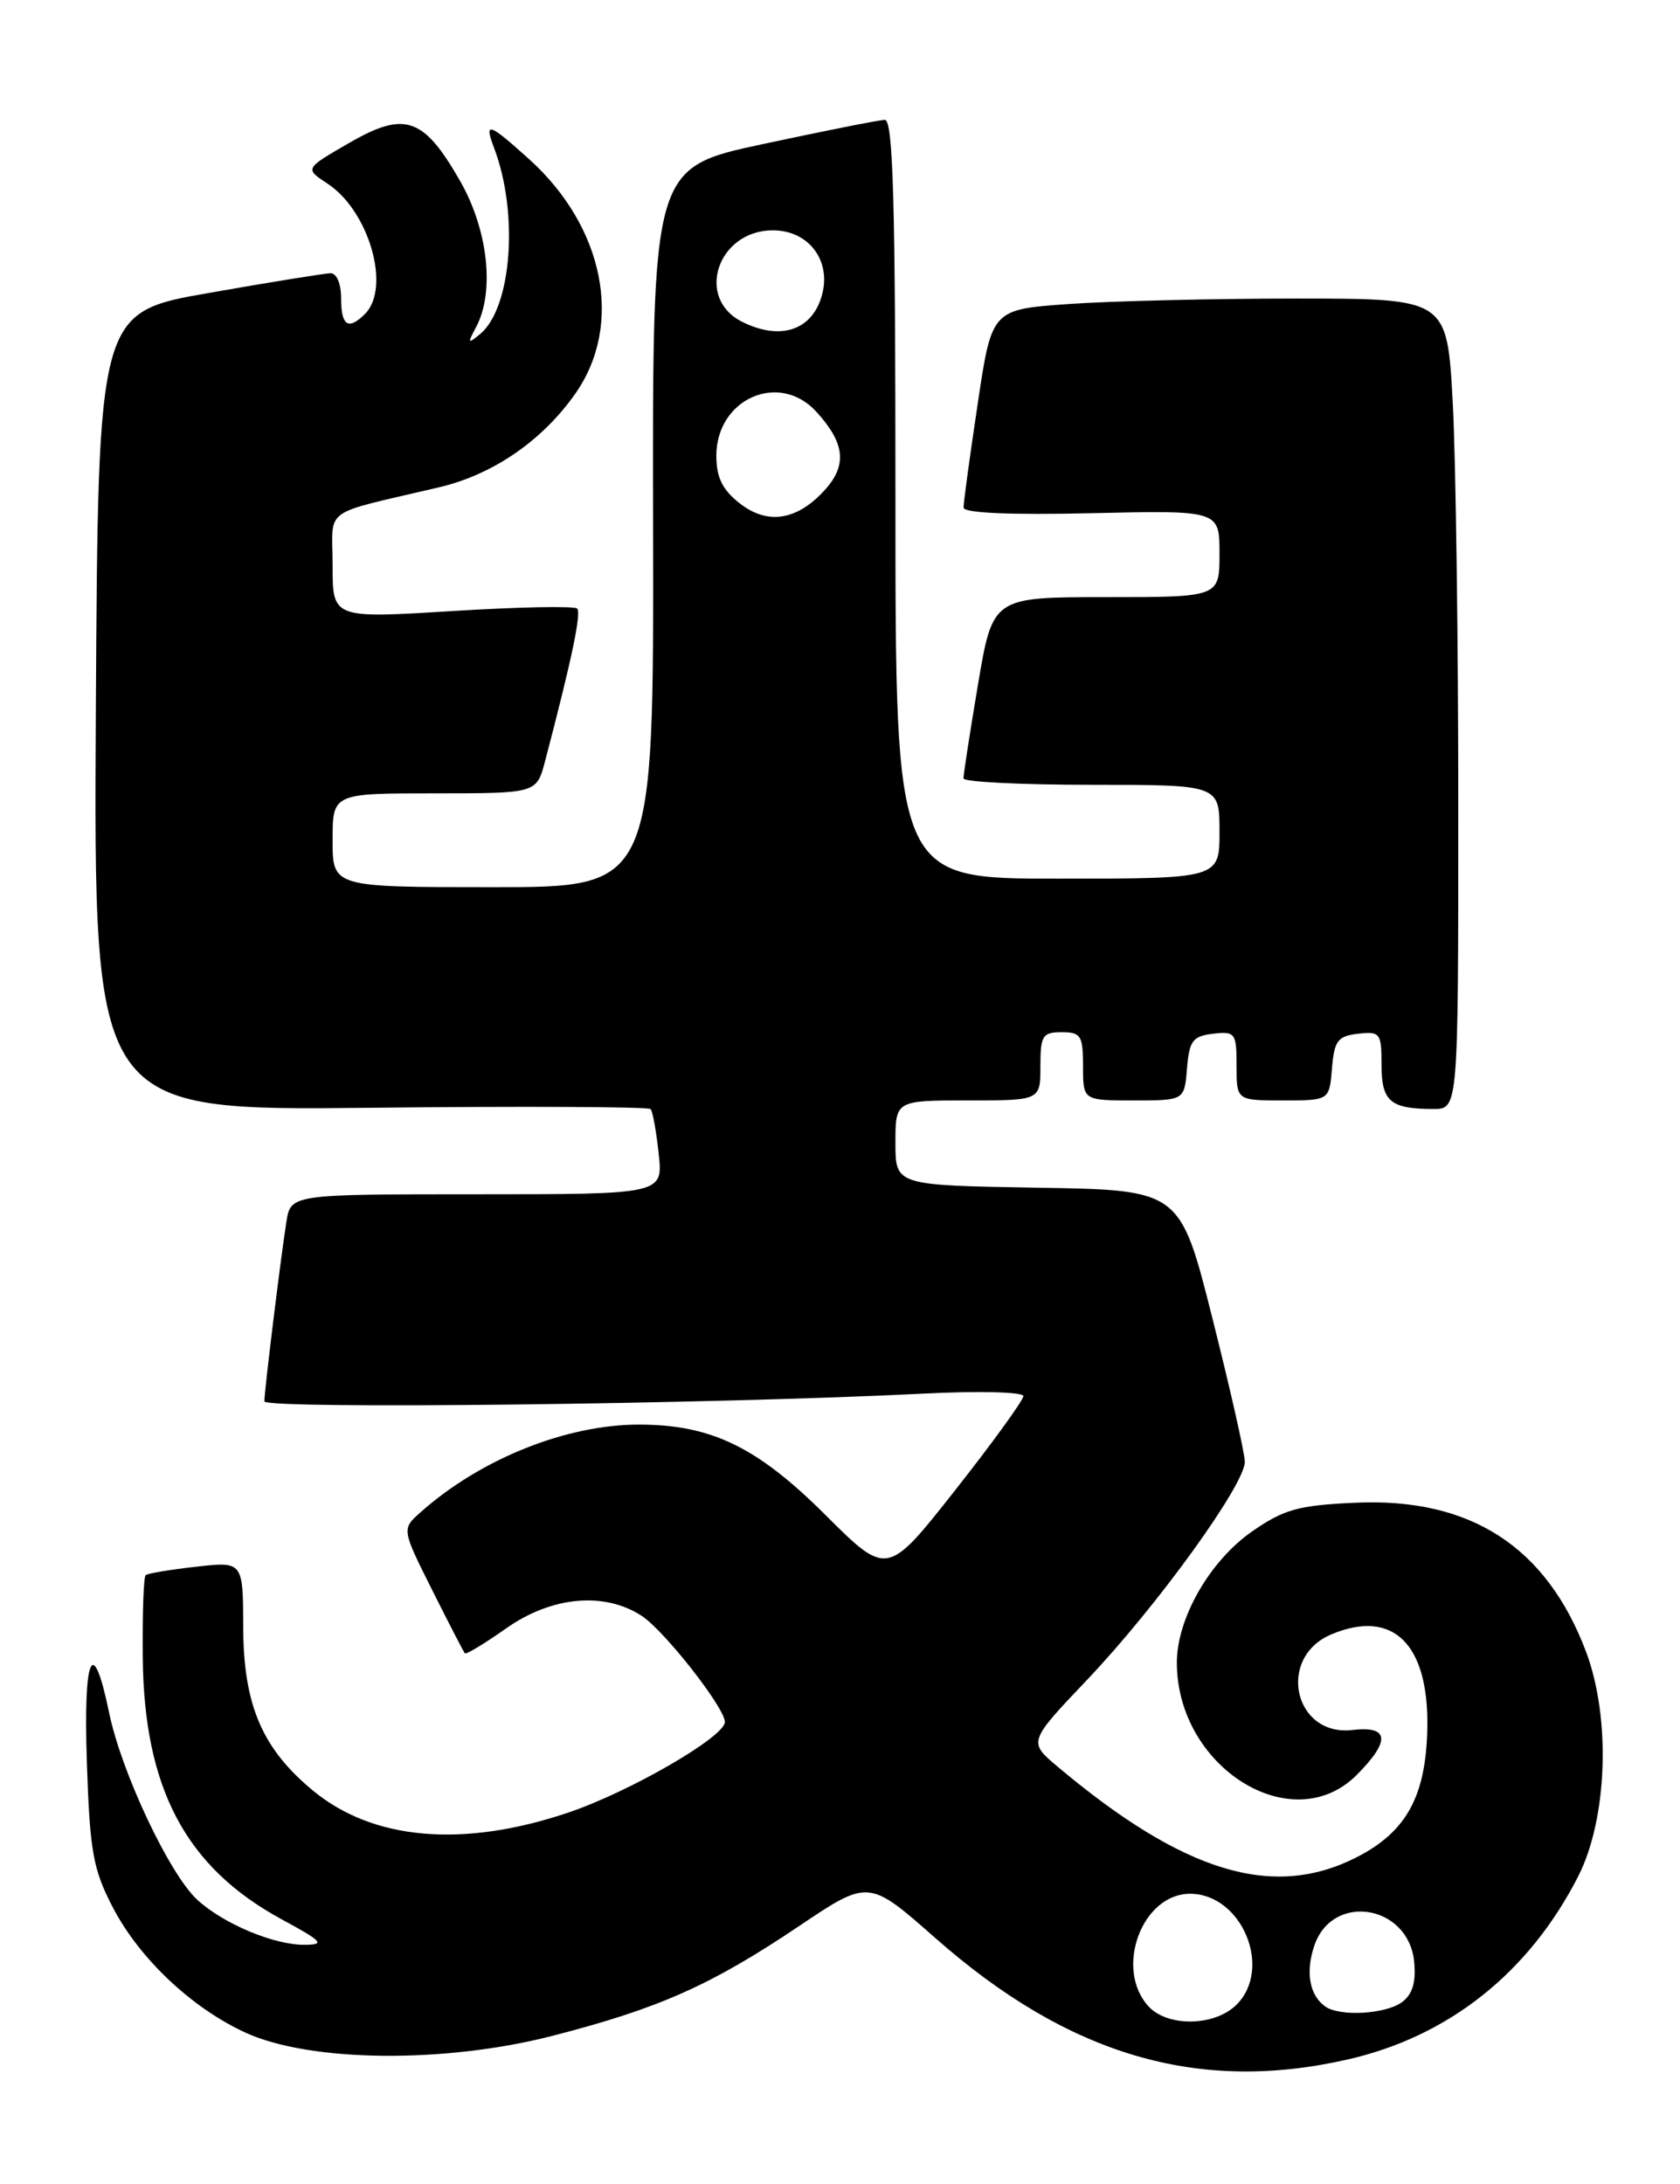 <?xml version="1.0" encoding="UTF-8" standalone="no"?>
<!DOCTYPE svg PUBLIC "-//W3C//DTD SVG 1.1//EN" "http://www.w3.org/Graphics/SVG/1.1/DTD/svg11.dtd" >
<svg xmlns="http://www.w3.org/2000/svg" xmlns:xlink="http://www.w3.org/1999/xlink" version="1.1" viewBox="0 0 197 256">
 <g >
 <path fill="currentColor"
d=" M 158.00 241.43 C 169.86 238.74 179.26 231.28 185.04 220.00 C 188.50 213.25 188.92 201.42 185.98 193.62 C 181.33 181.30 172.41 175.54 158.92 176.16 C 152.24 176.46 150.56 176.93 146.83 179.52 C 141.87 182.96 138.00 189.71 138.00 194.90 C 138.00 207.18 151.52 215.64 159.08 208.08 C 163.08 204.07 162.92 202.29 158.59 202.80 C 151.72 203.60 149.67 194.30 156.12 191.59 C 163.35 188.55 167.58 192.72 167.37 202.67 C 167.19 210.62 164.90 214.77 159.02 217.75 C 149.25 222.70 138.81 219.52 124.03 207.11 C 120.56 204.19 120.56 204.19 127.54 196.85 C 135.72 188.23 146.01 173.99 145.97 171.35 C 145.96 170.33 144.24 162.75 142.16 154.50 C 138.38 139.50 138.38 139.50 121.69 139.23 C 105.00 138.95 105.00 138.95 105.00 133.98 C 105.00 129.00 105.00 129.00 113.50 129.00 C 122.00 129.00 122.00 129.00 122.00 125.00 C 122.00 121.40 122.25 121.00 124.50 121.00 C 126.75 121.00 127.00 121.40 127.00 125.00 C 127.00 129.00 127.00 129.00 132.94 129.00 C 138.88 129.00 138.88 129.00 139.19 125.25 C 139.46 121.99 139.86 121.46 142.25 121.18 C 144.85 120.88 145.00 121.09 145.00 124.93 C 145.00 129.00 145.00 129.00 150.44 129.00 C 155.88 129.00 155.88 129.00 156.19 125.25 C 156.46 121.99 156.86 121.46 159.25 121.18 C 161.84 120.89 162.00 121.10 162.00 124.83 C 162.00 129.12 163.03 130.00 168.08 130.00 C 171.00 130.00 171.00 130.00 171.00 94.66 C 171.00 75.22 170.71 53.84 170.35 47.16 C 169.69 35.00 169.69 35.00 152.00 35.00 C 142.27 35.00 130.25 35.29 125.30 35.64 C 116.29 36.28 116.29 36.28 114.64 47.39 C 113.72 53.50 112.98 58.95 112.99 59.50 C 112.99 60.14 118.44 60.38 128.00 60.16 C 143.00 59.82 143.00 59.82 143.00 64.91 C 143.00 70.00 143.00 70.00 129.70 70.00 C 116.41 70.00 116.41 70.00 114.68 80.25 C 113.73 85.89 112.97 90.84 112.98 91.25 C 112.99 91.66 119.75 92.00 128.00 92.00 C 143.00 92.00 143.00 92.00 143.00 97.50 C 143.00 103.00 143.00 103.00 124.00 103.00 C 105.00 103.00 105.00 103.00 105.00 58.50 C 105.00 23.54 104.73 14.01 103.75 14.05 C 103.06 14.07 96.65 15.35 89.50 16.88 C 76.50 19.66 76.50 19.66 76.58 61.83 C 76.66 104.00 76.66 104.00 57.83 104.00 C 39.00 104.00 39.00 104.00 39.00 98.50 C 39.00 93.00 39.00 93.00 50.96 93.00 C 62.92 93.00 62.92 93.00 63.91 89.25 C 67.03 77.38 68.19 71.86 67.68 71.34 C 67.35 71.02 60.77 71.15 53.05 71.63 C 39.00 72.50 39.00 72.50 39.00 66.29 C 39.00 59.30 37.45 60.44 51.50 57.12 C 57.82 55.63 63.59 51.66 67.46 46.15 C 73.13 38.09 70.88 26.64 62.07 18.68 C 57.30 14.38 56.74 14.19 57.93 17.32 C 60.85 24.99 60.01 36.10 56.29 39.17 C 54.84 40.36 54.80 40.27 55.84 38.32 C 58.03 34.19 57.23 26.94 53.95 21.21 C 49.66 13.73 47.48 12.98 40.94 16.76 C 35.72 19.77 35.72 19.77 38.41 21.53 C 43.28 24.73 45.87 33.73 42.80 36.80 C 40.85 38.75 40.00 38.20 40.00 35.00 C 40.00 33.25 39.48 32.01 38.75 32.03 C 38.06 32.05 31.65 33.08 24.50 34.34 C 11.50 36.61 11.50 36.61 11.24 83.41 C 10.98 130.21 10.98 130.21 43.42 129.86 C 61.25 129.67 76.05 129.74 76.29 130.01 C 76.54 130.28 76.96 132.64 77.24 135.25 C 77.75 140.00 77.75 140.00 55.92 140.00 C 34.09 140.00 34.09 140.00 33.58 143.25 C 32.90 147.56 31.00 163.06 31.00 164.27 C 31.00 165.23 83.71 164.61 108.25 163.37 C 114.78 163.04 120.00 163.17 120.00 163.66 C 120.00 164.14 116.41 169.10 112.02 174.67 C 104.03 184.81 104.03 184.81 96.77 177.57 C 88.78 169.61 83.39 167.00 74.91 167.00 C 66.37 167.00 56.30 171.05 49.30 177.29 C 47.10 179.25 47.10 179.25 50.67 186.38 C 52.63 190.29 54.36 193.64 54.51 193.81 C 54.66 193.98 56.84 192.66 59.35 190.89 C 64.70 187.12 70.87 186.56 75.26 189.43 C 77.93 191.18 85.00 200.21 85.00 201.86 C 85.00 203.60 73.78 210.09 66.58 212.50 C 54.28 216.64 43.76 215.73 36.72 209.92 C 30.74 204.99 28.55 199.87 28.52 190.77 C 28.50 183.04 28.50 183.04 23.00 183.66 C 19.98 184.00 17.31 184.44 17.08 184.65 C 16.84 184.85 16.69 189.17 16.74 194.26 C 16.88 209.63 21.77 218.87 33.00 224.98 C 37.84 227.60 38.17 227.97 35.72 227.98 C 32.13 228.01 26.18 225.51 23.13 222.70 C 19.86 219.69 14.23 207.75 12.79 200.75 C 10.87 191.46 9.76 194.03 10.19 206.75 C 10.54 217.04 10.91 219.13 13.21 223.56 C 16.36 229.63 22.55 235.45 28.88 238.32 C 36.48 241.75 52.18 241.90 64.79 238.65 C 77.30 235.43 83.36 232.73 93.68 225.80 C 101.86 220.30 101.86 220.30 109.68 227.19 C 125.28 240.94 140.48 245.42 158.00 241.43 Z  M 134.65 235.17 C 130.66 230.76 133.91 222.00 139.55 222.00 C 145.61 222.00 149.27 230.73 145.00 235.00 C 142.45 237.55 136.89 237.65 134.65 235.17 Z  M 155.43 235.23 C 153.55 233.95 153.05 231.15 154.14 228.02 C 156.31 221.81 165.19 223.30 165.83 229.99 C 166.06 232.39 165.63 233.80 164.39 234.71 C 162.47 236.11 157.16 236.42 155.43 235.23 Z  M 86.71 58.98 C 84.71 57.41 84.00 55.96 84.00 53.43 C 84.00 46.75 91.36 43.50 95.71 48.25 C 99.06 51.91 99.36 54.48 96.79 57.36 C 93.52 61.02 90.01 61.59 86.71 58.98 Z  M 87.00 37.71 C 81.48 34.93 84.17 27.00 90.63 27.00 C 94.75 27.00 97.43 30.43 96.43 34.42 C 95.36 38.69 91.57 40.01 87.00 37.71 Z "/>
</g>
</svg>